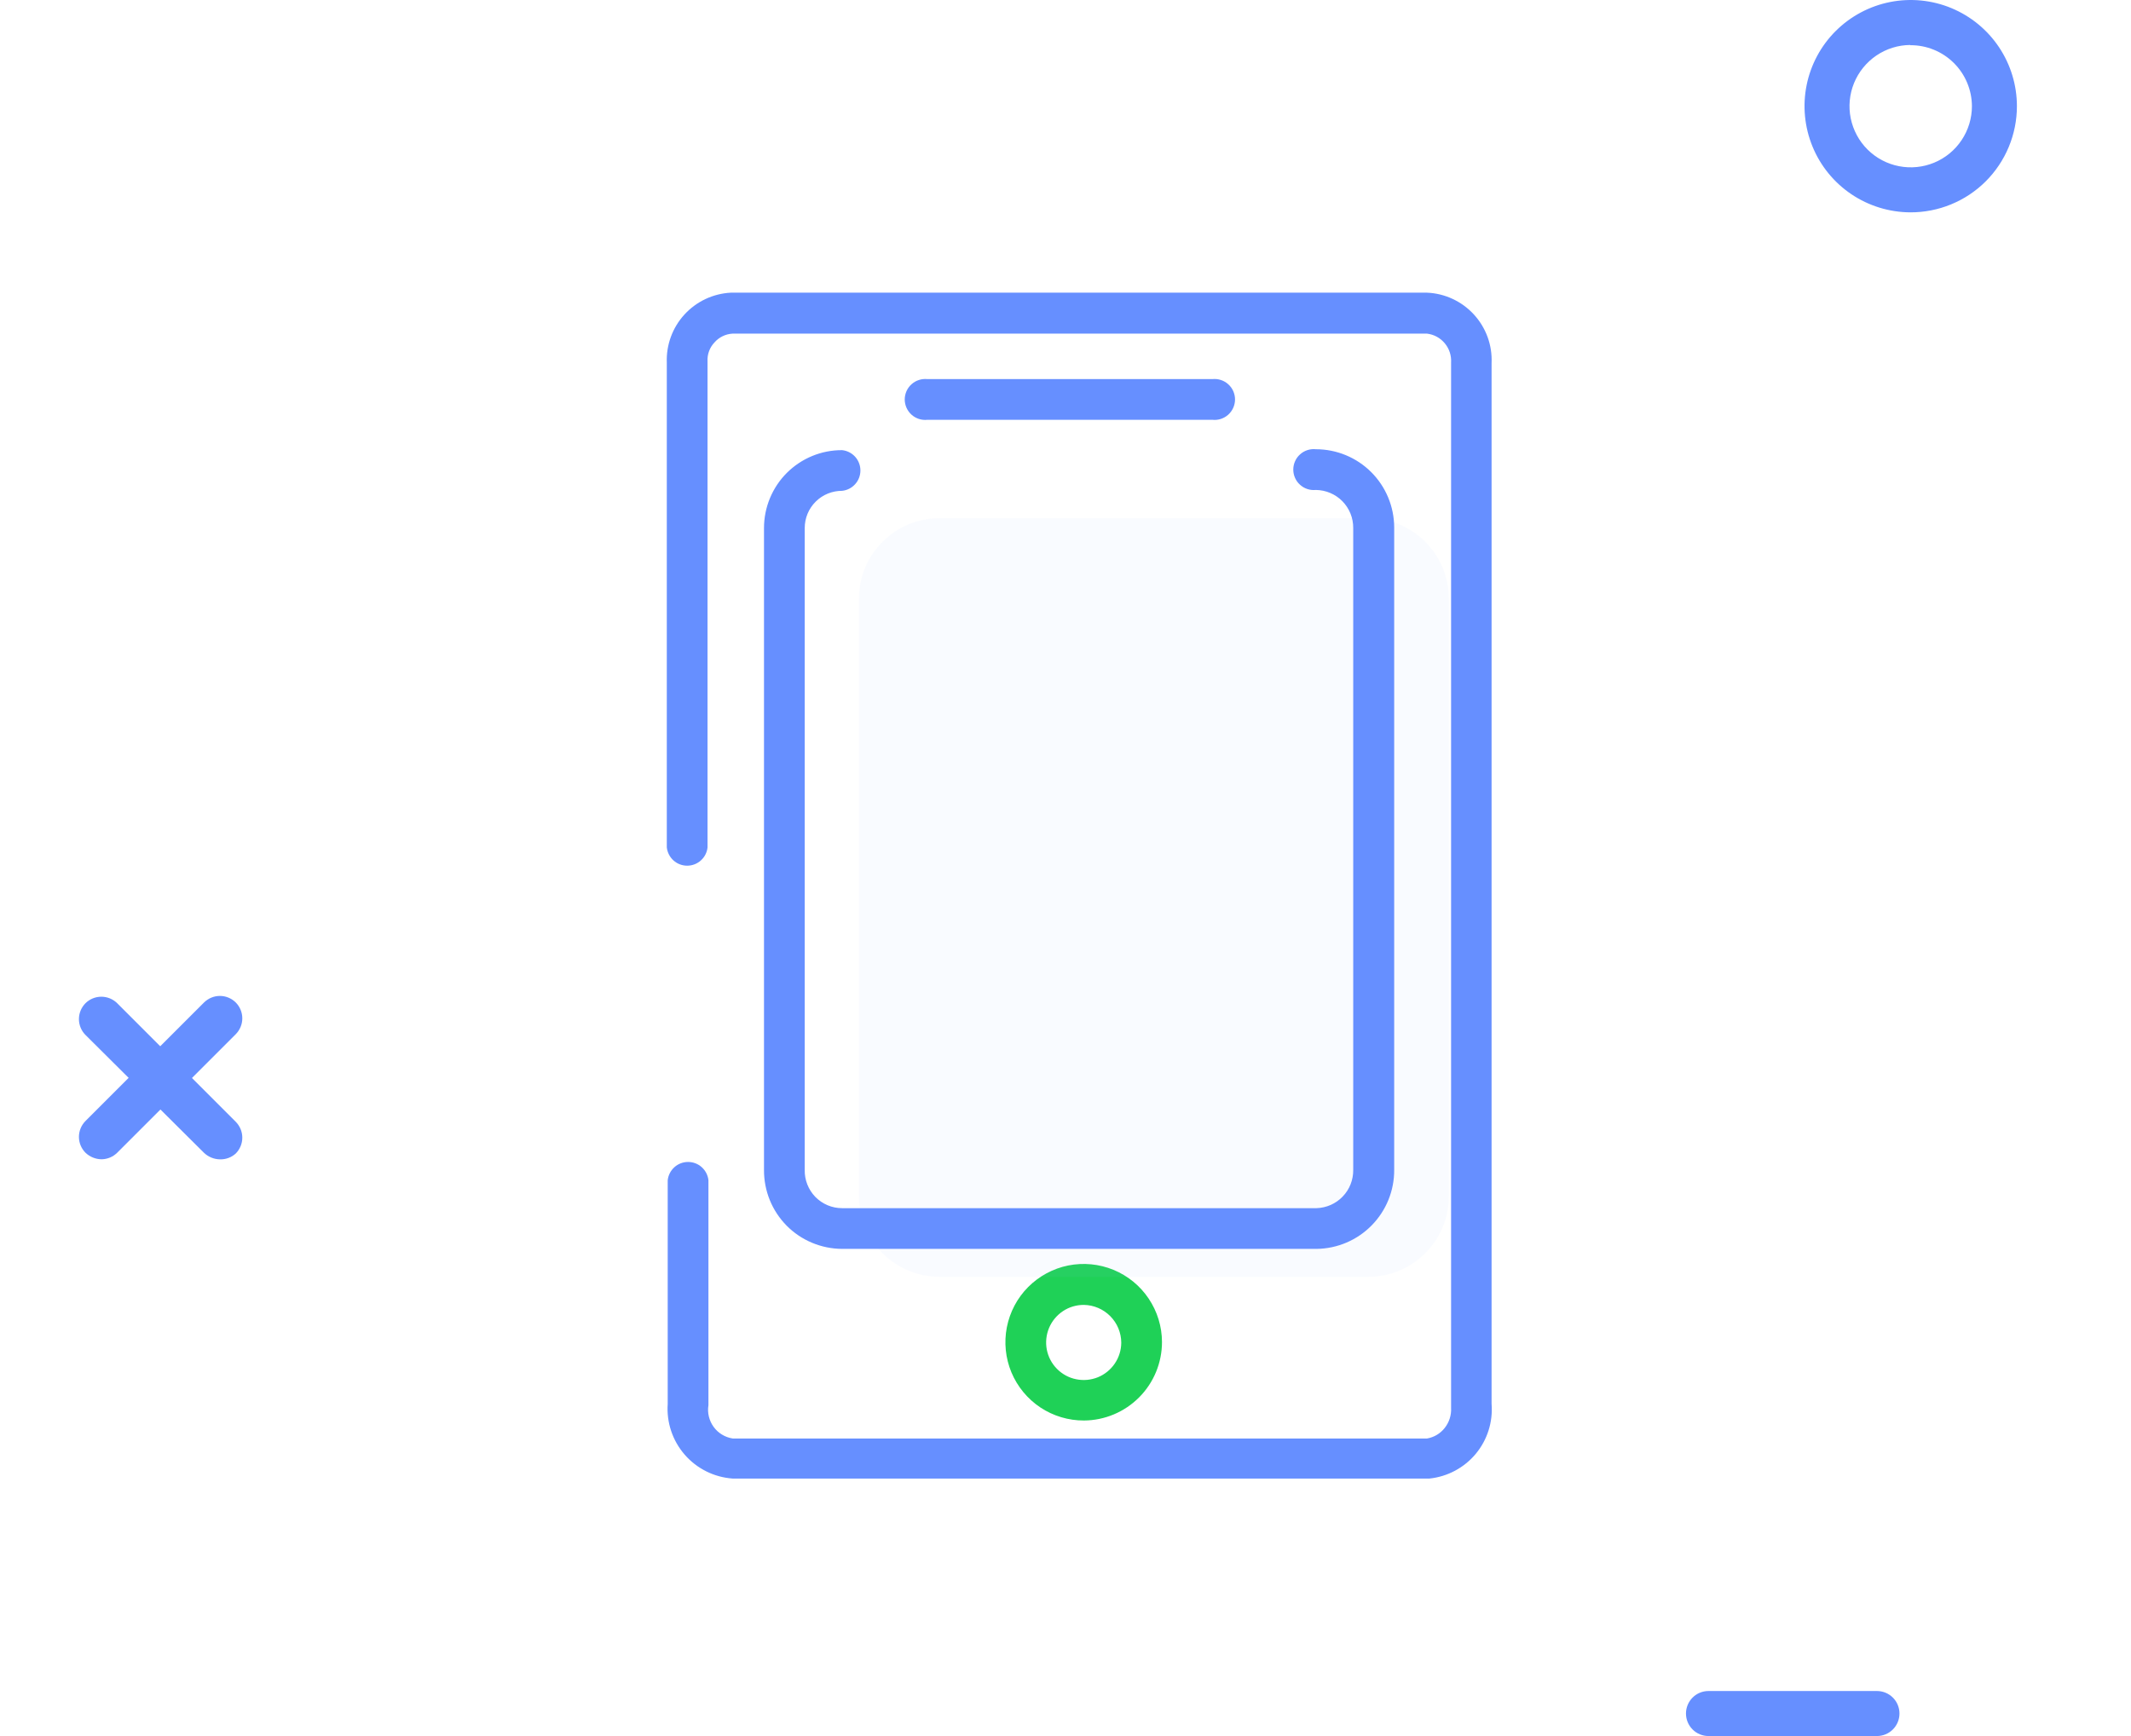 <svg width="54" height="44" viewBox="0 0 54 44" fill="none" xmlns="http://www.w3.org/2000/svg">
<rect width="54" height="44" fill="white"/>
<path d="M5.575 29.384C5.424 29.382 5.279 29.323 5.17 29.219L2.166 26.231C2.06 26.125 2 25.98 2 25.829C2 25.679 2.06 25.534 2.166 25.427C2.273 25.321 2.417 25.262 2.568 25.262C2.718 25.262 2.863 25.321 2.97 25.427L5.974 28.432C6.08 28.539 6.14 28.683 6.14 28.834C6.14 28.984 6.08 29.129 5.974 29.236C5.865 29.335 5.722 29.388 5.575 29.384Z" fill="#668FFF"/>
<path d="M47.563 44H43.293C43.142 44 42.996 43.94 42.89 43.833C42.783 43.726 42.723 43.581 42.723 43.429C42.723 43.278 42.783 43.133 42.89 43.026C42.996 42.919 43.142 42.859 43.293 42.859H47.563C47.714 42.859 47.859 42.919 47.966 43.026C48.073 43.133 48.133 43.278 48.133 43.429C48.133 43.581 48.073 43.726 47.966 43.833C47.859 43.94 47.714 44 47.563 44Z" fill="#668FFF"/>
<path d="M2.571 29.382C2.42 29.38 2.275 29.32 2.166 29.216C2.06 29.109 2 28.965 2 28.814C2 28.664 2.06 28.519 2.166 28.412L5.17 25.408C5.277 25.302 5.422 25.242 5.572 25.242C5.723 25.242 5.867 25.302 5.974 25.408C6.08 25.515 6.14 25.659 6.14 25.81C6.14 25.96 6.08 26.105 5.974 26.212L2.97 29.216C2.863 29.322 2.72 29.381 2.571 29.382Z" fill="#668FFF"/>
<path d="M36.161 37.474H18.562C18.093 37.44 17.657 37.222 17.349 36.867C17.041 36.512 16.887 36.05 16.92 35.581V29.914C16.933 29.787 16.994 29.669 17.089 29.583C17.184 29.497 17.308 29.45 17.436 29.45C17.564 29.45 17.688 29.497 17.783 29.583C17.878 29.669 17.939 29.787 17.952 29.914V35.615C17.936 35.711 17.94 35.809 17.963 35.903C17.986 35.998 18.027 36.087 18.084 36.165C18.141 36.244 18.213 36.31 18.296 36.36C18.379 36.411 18.472 36.444 18.568 36.459H36.161C36.336 36.429 36.495 36.336 36.605 36.197C36.722 36.052 36.781 35.869 36.771 35.683V9.191C36.782 9.014 36.726 8.839 36.612 8.702C36.499 8.565 36.337 8.477 36.161 8.456H18.562C18.475 8.461 18.39 8.483 18.312 8.521C18.233 8.559 18.163 8.613 18.106 8.678C18.045 8.742 17.997 8.818 17.967 8.902C17.936 8.985 17.924 9.074 17.929 9.162V21.477C17.916 21.604 17.856 21.722 17.76 21.808C17.665 21.894 17.541 21.941 17.413 21.941C17.285 21.941 17.161 21.894 17.066 21.808C16.971 21.722 16.911 21.604 16.897 21.477V9.191C16.88 8.742 17.04 8.304 17.343 7.973C17.646 7.641 18.068 7.442 18.516 7.418H36.161C36.386 7.427 36.606 7.481 36.81 7.576C37.014 7.671 37.197 7.805 37.349 7.971C37.501 8.137 37.619 8.331 37.696 8.542C37.773 8.753 37.807 8.978 37.797 9.202V35.581C37.834 36.039 37.69 36.494 37.396 36.848C37.102 37.201 36.681 37.426 36.224 37.474H36.161Z" fill="#668FFF"/>
<path d="M30.723 10.64H23.499C23.427 10.648 23.354 10.64 23.285 10.618C23.216 10.595 23.152 10.559 23.098 10.51C23.044 10.461 23.001 10.402 22.971 10.335C22.942 10.269 22.926 10.197 22.926 10.124C22.926 10.052 22.942 9.98 22.971 9.913C23.001 9.847 23.044 9.787 23.098 9.739C23.152 9.69 23.216 9.653 23.285 9.631C23.354 9.608 23.427 9.601 23.499 9.608H30.723C30.795 9.601 30.868 9.608 30.937 9.631C31.006 9.653 31.07 9.69 31.124 9.739C31.178 9.787 31.221 9.847 31.251 9.913C31.28 9.98 31.296 10.052 31.296 10.124C31.296 10.197 31.28 10.269 31.251 10.335C31.221 10.402 31.178 10.461 31.124 10.51C31.07 10.559 31.006 10.595 30.937 10.618C30.868 10.64 30.795 10.648 30.723 10.64Z" fill="#668FFF"/>
<path d="M27.467 36.003C27.074 36.004 26.69 35.889 26.363 35.672C26.037 35.455 25.782 35.146 25.63 34.784C25.479 34.422 25.439 34.023 25.514 33.638C25.59 33.253 25.777 32.898 26.054 32.62C26.331 32.342 26.684 32.152 27.068 32.074C27.453 31.997 27.852 32.035 28.215 32.184C28.578 32.333 28.889 32.587 29.107 32.912C29.326 33.238 29.444 33.621 29.445 34.013C29.445 34.539 29.237 35.044 28.866 35.416C28.495 35.789 27.992 36 27.467 36.003ZM27.467 33.073C27.278 33.072 27.094 33.126 26.937 33.23C26.78 33.334 26.657 33.482 26.584 33.655C26.511 33.829 26.491 34.02 26.526 34.205C26.562 34.39 26.651 34.56 26.784 34.694C26.916 34.828 27.085 34.92 27.27 34.957C27.454 34.995 27.646 34.977 27.82 34.907C27.994 34.836 28.144 34.714 28.249 34.559C28.355 34.403 28.412 34.219 28.413 34.031C28.412 33.779 28.312 33.538 28.135 33.359C27.958 33.18 27.718 33.077 27.467 33.073Z" fill="#1FD157"/>
<g opacity="0.24">
<path opacity="0.24" d="M34.673 13.133H23.807C22.679 13.133 21.766 14.047 21.766 15.174V30.321C21.766 31.448 22.679 32.362 23.807 32.362H34.673C35.8 32.362 36.714 31.448 36.714 30.321V15.174C36.714 14.047 35.8 13.133 34.673 13.133Z" fill="#9EBBFF"/>
</g>
<path d="M33.362 31.653H21.339C21.077 31.652 20.818 31.599 20.577 31.498C20.336 31.397 20.117 31.25 19.933 31.064C19.75 30.878 19.604 30.657 19.506 30.415C19.408 30.172 19.358 29.913 19.36 29.652V13.381C19.36 13.121 19.412 12.864 19.511 12.625C19.611 12.385 19.756 12.167 19.94 11.984C20.124 11.801 20.342 11.656 20.582 11.557C20.822 11.458 21.079 11.408 21.339 11.409C21.466 11.422 21.584 11.482 21.67 11.577C21.756 11.673 21.803 11.796 21.803 11.924C21.803 12.053 21.756 12.176 21.67 12.271C21.584 12.367 21.466 12.427 21.339 12.44C21.215 12.44 21.092 12.463 20.977 12.51C20.862 12.557 20.758 12.626 20.67 12.714C20.582 12.801 20.512 12.905 20.464 13.02C20.417 13.134 20.392 13.257 20.392 13.381V29.652C20.389 29.778 20.412 29.903 20.458 30.021C20.504 30.138 20.573 30.245 20.661 30.336C20.75 30.426 20.855 30.498 20.971 30.547C21.087 30.596 21.212 30.621 21.339 30.621H33.362C33.613 30.613 33.851 30.508 34.025 30.326C34.199 30.145 34.294 29.903 34.291 29.652V13.381C34.293 13.128 34.194 12.885 34.017 12.704C33.84 12.524 33.598 12.421 33.345 12.418C33.273 12.425 33.2 12.418 33.13 12.395C33.061 12.373 32.998 12.336 32.944 12.287C32.889 12.239 32.846 12.179 32.817 12.113C32.787 12.046 32.772 11.974 32.772 11.902C32.772 11.829 32.787 11.757 32.817 11.691C32.846 11.624 32.889 11.565 32.944 11.516C32.998 11.467 33.061 11.431 33.13 11.408C33.2 11.386 33.273 11.378 33.345 11.386C33.87 11.386 34.374 11.594 34.746 11.965C35.118 12.336 35.327 12.839 35.329 13.364V29.652C35.332 30.177 35.127 30.683 34.758 31.058C34.39 31.433 33.888 31.647 33.362 31.653Z" fill="#668FFF"/>
<path d="M48.407 5.382C47.875 5.379 47.356 5.22 46.915 4.923C46.474 4.626 46.13 4.205 45.929 3.713C45.727 3.221 45.675 2.68 45.78 2.159C45.885 1.638 46.142 1.159 46.519 0.784C46.896 0.409 47.376 0.154 47.897 0.051C48.419 -0.052 48.959 0.002 49.45 0.206C49.941 0.41 50.361 0.755 50.656 1.197C50.951 1.639 51.109 2.159 51.109 2.691C51.109 3.045 51.039 3.396 50.903 3.723C50.767 4.05 50.568 4.348 50.317 4.598C50.066 4.848 49.768 5.046 49.44 5.18C49.112 5.315 48.761 5.383 48.407 5.382ZM48.407 1.14C48.1 1.142 47.802 1.235 47.548 1.407C47.295 1.579 47.098 1.822 46.982 2.105C46.866 2.389 46.837 2.7 46.898 3C46.96 3.3 47.108 3.576 47.325 3.791C47.543 4.007 47.819 4.154 48.12 4.212C48.42 4.271 48.731 4.24 49.014 4.122C49.297 4.005 49.538 3.806 49.708 3.551C49.878 3.296 49.969 2.997 49.969 2.691C49.968 2.487 49.927 2.285 49.848 2.097C49.769 1.908 49.654 1.738 49.508 1.594C49.363 1.45 49.191 1.337 49.002 1.26C48.813 1.183 48.611 1.144 48.407 1.146V1.14Z" fill="#668FFF"/>
</svg>
